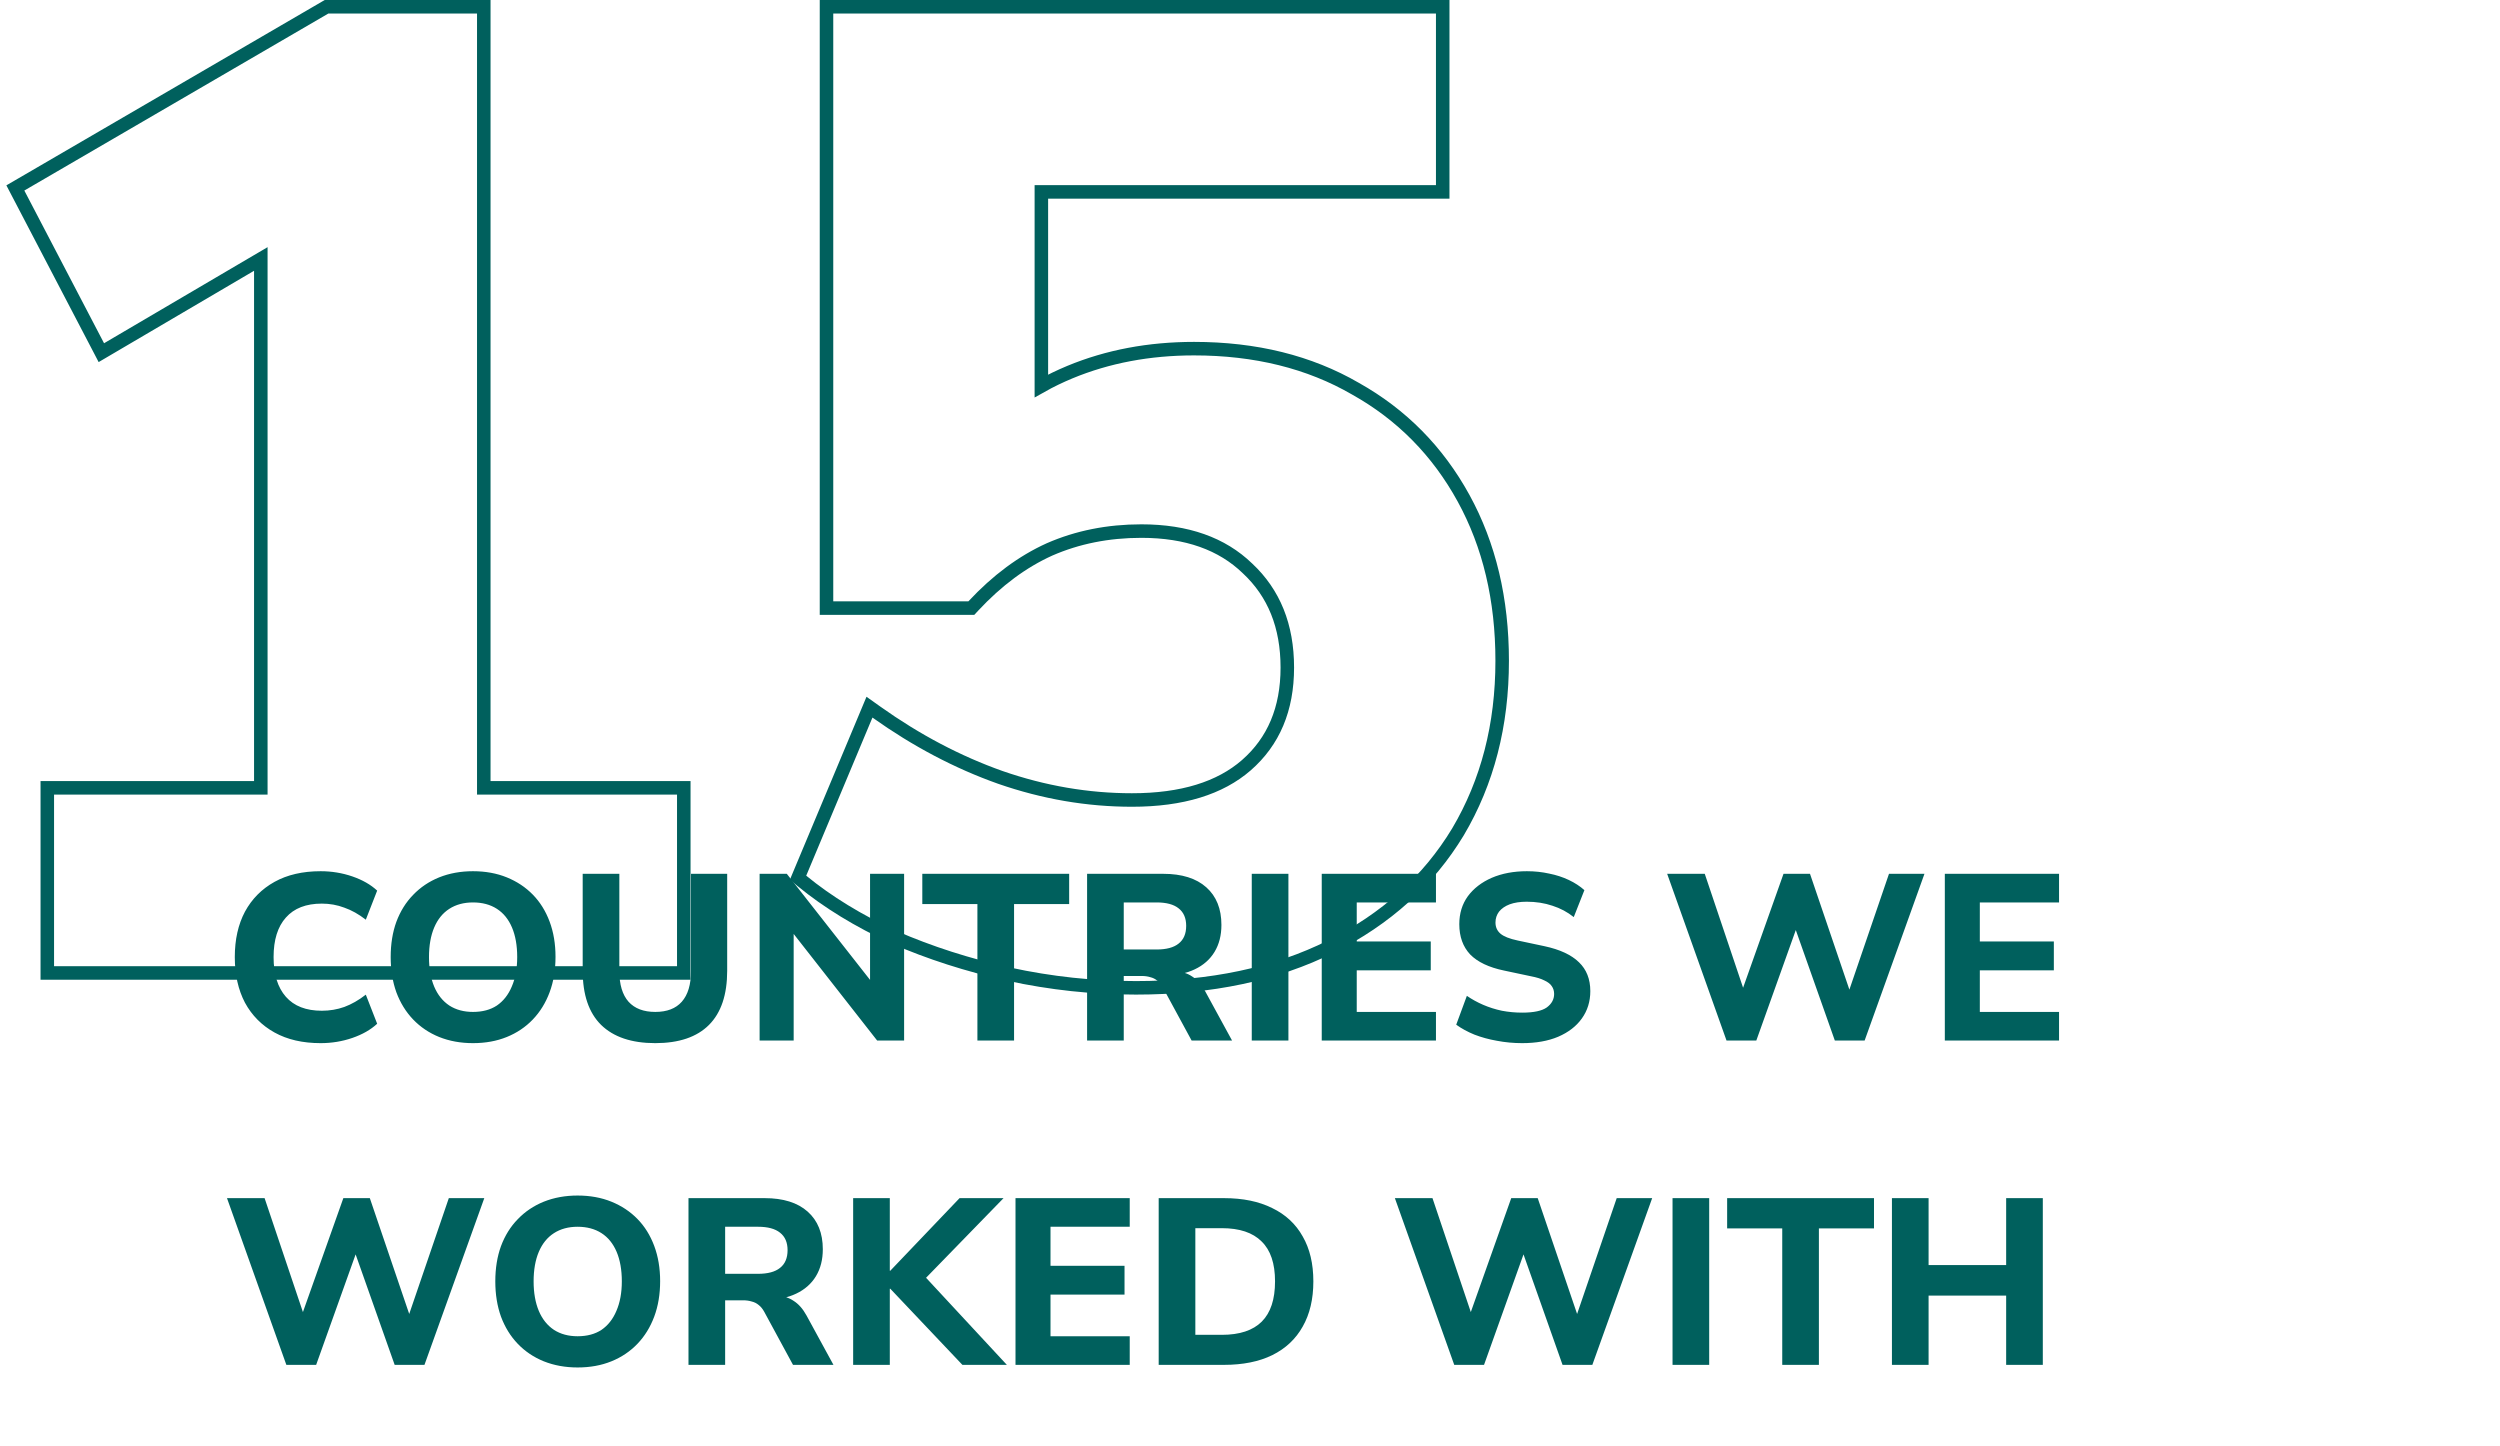 <svg width="370" height="214" viewBox="0 0 370 214" fill="none" xmlns="http://www.w3.org/2000/svg">
<path d="M7 143V144H8H100.2H101.2V143V117.6V116.6H100.2H71.6V2V1H70.6H48.6H48.33L48.097 1.136L3.097 27.336L2.272 27.816L2.714 28.663L14.514 51.263L15 52.195L15.907 51.662L38.6 38.327V116.6H8H7V117.6V143ZM149.305 144.176L149.309 144.177C155.512 145.526 161.784 146.2 168.122 146.2C179.176 146.2 188.803 144.178 196.969 140.094C205.124 136.017 211.405 130.359 215.778 123.117L215.782 123.11C220.15 115.738 222.322 107.292 222.322 97.8C222.322 88.724 220.424 80.687 216.598 73.719C212.778 66.76 207.447 61.358 200.617 57.531C193.777 53.566 185.8 51.6 176.722 51.6C170.071 51.6 163.939 52.754 158.339 55.076C156.859 55.69 155.453 56.371 154.122 57.121V28.4H212.522H213.522V27.4V2V1H212.522H123.322H122.322V2V89V90H123.322H143.322H143.757L144.054 89.681C147.576 85.898 151.336 83.118 155.328 81.314C159.456 79.509 163.983 78.6 168.922 78.6C175.663 78.6 180.857 80.474 184.627 84.119L184.633 84.125L184.639 84.13C188.543 87.782 190.522 92.637 190.522 98.8C190.522 104.953 188.484 109.729 184.464 113.247C180.572 116.636 174.973 118.4 167.522 118.4C160.972 118.4 154.484 117.287 148.053 115.056C141.748 112.823 135.631 109.602 129.701 105.385L128.682 104.66L128.199 105.814L118.399 129.214L118.112 129.9L118.687 130.373C122.497 133.502 127.039 136.279 132.303 138.708L132.312 138.712L132.322 138.717C137.586 141.011 143.247 142.83 149.305 144.176Z" stroke="#00605D" stroke-width="2"/>
<path d="M47.455 154.385C44.795 154.385 42.52 153.86 40.63 152.81C38.74 151.76 37.282 150.29 36.255 148.4C35.252 146.487 34.75 144.235 34.75 141.645C34.75 139.055 35.252 136.815 36.255 134.925C37.282 133.035 38.74 131.565 40.63 130.515C42.52 129.465 44.795 128.94 47.455 128.94C49.088 128.94 50.652 129.197 52.145 129.71C53.638 130.223 54.863 130.923 55.82 131.81L54.14 136.115C53.09 135.298 52.028 134.703 50.955 134.33C49.905 133.933 48.797 133.735 47.63 133.735C45.297 133.735 43.523 134.423 42.31 135.8C41.097 137.153 40.49 139.102 40.49 141.645C40.49 144.188 41.097 146.148 42.31 147.525C43.523 148.902 45.297 149.59 47.63 149.59C48.797 149.59 49.905 149.403 50.955 149.03C52.028 148.633 53.09 148.027 54.14 147.21L55.82 151.515C54.863 152.402 53.638 153.102 52.145 153.615C50.652 154.128 49.088 154.385 47.455 154.385ZM70.001 154.385C68.181 154.385 66.513 154.082 64.996 153.475C63.503 152.868 62.22 152.005 61.146 150.885C60.073 149.765 59.245 148.423 58.661 146.86C58.101 145.297 57.821 143.558 57.821 141.645C57.821 139.708 58.101 137.97 58.661 136.43C59.245 134.867 60.073 133.537 61.146 132.44C62.22 131.32 63.503 130.457 64.996 129.85C66.513 129.243 68.181 128.94 70.001 128.94C71.845 128.94 73.513 129.243 75.006 129.85C76.5 130.457 77.783 131.308 78.856 132.405C79.93 133.502 80.758 134.832 81.341 136.395C81.925 137.958 82.216 139.697 82.216 141.61C82.216 143.547 81.925 145.297 81.341 146.86C80.758 148.423 79.93 149.765 78.856 150.885C77.783 152.005 76.5 152.868 75.006 153.475C73.513 154.082 71.845 154.385 70.001 154.385ZM70.001 149.765C71.401 149.765 72.58 149.45 73.536 148.82C74.493 148.167 75.228 147.233 75.741 146.02C76.278 144.783 76.546 143.325 76.546 141.645C76.546 139.942 76.29 138.483 75.776 137.27C75.263 136.057 74.516 135.135 73.536 134.505C72.556 133.875 71.378 133.56 70.001 133.56C68.648 133.56 67.481 133.875 66.501 134.505C65.521 135.135 64.775 136.057 64.261 137.27C63.748 138.483 63.491 139.942 63.491 141.645C63.491 143.325 63.748 144.783 64.261 146.02C64.775 147.233 65.521 148.167 66.501 148.82C67.481 149.45 68.648 149.765 70.001 149.765ZM96.983 154.385C93.483 154.385 90.811 153.487 88.968 151.69C87.148 149.893 86.238 147.222 86.238 143.675V129.325H91.663V143.71C91.663 145.717 92.118 147.233 93.028 148.26C93.938 149.263 95.256 149.765 96.983 149.765C98.709 149.765 100.016 149.263 100.903 148.26C101.813 147.233 102.268 145.717 102.268 143.71V129.325H107.623V143.675C107.623 147.222 106.724 149.893 104.928 151.69C103.131 153.487 100.483 154.385 96.983 154.385ZM112.423 154V129.325H116.448L129.713 146.23H128.768V129.325H133.808V154H129.818L116.553 137.06H117.463V154H112.423ZM144.656 154V133.805H136.501V129.325H158.236V133.805H150.081V154H144.656ZM160.89 154V129.325H172.16C174.914 129.325 177.037 129.99 178.53 131.32C180.024 132.65 180.77 134.505 180.77 136.885C180.77 138.425 180.432 139.755 179.755 140.875C179.079 141.995 178.099 142.858 176.815 143.465C175.555 144.072 174.004 144.375 172.16 144.375L172.44 143.78H173.875C174.855 143.78 175.707 144.025 176.43 144.515C177.177 144.982 177.819 145.705 178.355 146.685L182.345 154H176.36L172.09 146.125C171.857 145.705 171.589 145.378 171.285 145.145C170.982 144.888 170.632 144.713 170.235 144.62C169.862 144.503 169.442 144.445 168.975 144.445H166.315V154H160.89ZM166.315 140.525H171.18C172.627 140.525 173.712 140.233 174.435 139.65C175.182 139.067 175.555 138.192 175.555 137.025C175.555 135.882 175.182 135.018 174.435 134.435C173.712 133.852 172.627 133.56 171.18 133.56H166.315V140.525ZM185.26 154V129.325H190.685V154H185.26ZM195.617 154V129.325H212.522V133.56H200.797V139.335H211.752V143.605H200.797V149.765H212.522V154H195.617ZM225.286 154.385C224.003 154.385 222.755 154.268 221.541 154.035C220.351 153.825 219.243 153.522 218.216 153.125C217.19 152.705 216.291 152.215 215.521 151.655L217.096 147.385C217.843 147.898 218.648 148.342 219.511 148.715C220.375 149.088 221.296 149.38 222.276 149.59C223.256 149.777 224.26 149.87 225.286 149.87C226.99 149.87 228.203 149.613 228.926 149.1C229.65 148.563 230.011 147.898 230.011 147.105C230.011 146.662 229.895 146.277 229.661 145.95C229.451 145.623 229.09 145.343 228.576 145.11C228.086 144.853 227.41 144.643 226.546 144.48L222.591 143.64C220.351 143.173 218.683 142.38 217.586 141.26C216.513 140.117 215.976 138.623 215.976 136.78C215.976 135.193 216.396 133.817 217.236 132.65C218.1 131.483 219.278 130.573 220.771 129.92C222.288 129.267 224.026 128.94 225.986 128.94C227.13 128.94 228.226 129.057 229.276 129.29C230.326 129.5 231.295 129.815 232.181 130.235C233.068 130.655 233.838 131.157 234.491 131.74L232.916 135.73C231.983 134.983 230.933 134.423 229.766 134.05C228.6 133.653 227.328 133.455 225.951 133.455C224.971 133.455 224.131 133.583 223.431 133.84C222.755 134.097 222.23 134.458 221.856 134.925C221.506 135.392 221.331 135.928 221.331 136.535C221.331 137.212 221.576 137.76 222.066 138.18C222.556 138.6 223.408 138.938 224.621 139.195L228.576 140.035C230.863 140.525 232.566 141.318 233.686 142.415C234.806 143.488 235.366 144.912 235.366 146.685C235.366 148.225 234.946 149.578 234.106 150.745C233.29 151.888 232.123 152.787 230.606 153.44C229.113 154.07 227.34 154.385 225.286 154.385ZM255.525 154L246.74 129.325H252.305L258.71 148.365H257.205L263.96 129.325H267.88L274.355 148.365H273.06L279.57 129.325H284.82L275.965 154H271.555L265.36 136.465H266.2L259.935 154H255.525ZM287.834 154V129.325H304.739V133.56H293.014V139.335H303.969V143.605H293.014V149.765H304.739V154H287.834ZM42.38 202L33.595 177.325H39.16L45.565 196.365H44.06L50.815 177.325H54.735L61.21 196.365H59.915L66.425 177.325H71.675L62.82 202H58.41L52.215 184.465H53.055L46.79 202H42.38ZM85.485 202.385C83.665 202.385 81.996 202.082 80.48 201.475C78.986 200.868 77.703 200.005 76.63 198.885C75.556 197.765 74.728 196.423 74.145 194.86C73.585 193.297 73.305 191.558 73.305 189.645C73.305 187.708 73.585 185.97 74.145 184.43C74.728 182.867 75.556 181.537 76.63 180.44C77.703 179.32 78.986 178.457 80.48 177.85C81.996 177.243 83.665 176.94 85.485 176.94C87.328 176.94 88.996 177.243 90.49 177.85C91.983 178.457 93.266 179.308 94.34 180.405C95.413 181.502 96.241 182.832 96.825 184.395C97.408 185.958 97.7 187.697 97.7 189.61C97.7 191.547 97.408 193.297 96.825 194.86C96.241 196.423 95.413 197.765 94.34 198.885C93.266 200.005 91.983 200.868 90.49 201.475C88.996 202.082 87.328 202.385 85.485 202.385ZM85.485 197.765C86.885 197.765 88.063 197.45 89.02 196.82C89.976 196.167 90.711 195.233 91.225 194.02C91.761 192.783 92.03 191.325 92.03 189.645C92.03 187.942 91.773 186.483 91.26 185.27C90.746 184.057 90 183.135 89.02 182.505C88.04 181.875 86.861 181.56 85.485 181.56C84.131 181.56 82.965 181.875 81.985 182.505C81.005 183.135 80.258 184.057 79.745 185.27C79.231 186.483 78.975 187.942 78.975 189.645C78.975 191.325 79.231 192.783 79.745 194.02C80.258 195.233 81.005 196.167 81.985 196.82C82.965 197.45 84.131 197.765 85.485 197.765ZM101.896 202V177.325H113.166C115.919 177.325 118.043 177.99 119.536 179.32C121.029 180.65 121.776 182.505 121.776 184.885C121.776 186.425 121.438 187.755 120.761 188.875C120.084 189.995 119.104 190.858 117.821 191.465C116.561 192.072 115.009 192.375 113.166 192.375L113.446 191.78H114.881C115.861 191.78 116.713 192.025 117.436 192.515C118.183 192.982 118.824 193.705 119.361 194.685L123.351 202H117.366L113.096 194.125C112.863 193.705 112.594 193.378 112.291 193.145C111.988 192.888 111.638 192.713 111.241 192.62C110.868 192.503 110.448 192.445 109.981 192.445H107.321V202H101.896ZM107.321 188.525H112.186C113.633 188.525 114.718 188.233 115.441 187.65C116.188 187.067 116.561 186.192 116.561 185.025C116.561 183.882 116.188 183.018 115.441 182.435C114.718 181.852 113.633 181.56 112.186 181.56H107.321V188.525ZM126.266 202V177.325H131.691V188.07H131.761L142.016 177.325H148.526L135.926 190.275L135.961 187.93L149.016 202H142.436L131.761 190.73H131.691V202H126.266ZM150.295 202V177.325H167.2V181.56H155.475V187.335H166.43V191.605H155.475V197.765H167.2V202H150.295ZM171.486 202V177.325H181.146C183.946 177.325 186.326 177.815 188.286 178.795C190.269 179.752 191.774 181.152 192.801 182.995C193.851 184.815 194.376 187.032 194.376 189.645C194.376 192.258 193.851 194.487 192.801 196.33C191.774 198.173 190.269 199.585 188.286 200.565C186.326 201.522 183.946 202 181.146 202H171.486ZM176.911 197.555H180.831C183.468 197.555 185.439 196.902 186.746 195.595C188.053 194.288 188.706 192.305 188.706 189.645C188.706 186.985 188.041 185.013 186.711 183.73C185.404 182.423 183.444 181.77 180.831 181.77H176.911V197.555ZM215.227 202L206.442 177.325H212.007L218.412 196.365H216.907L223.662 177.325H227.582L234.057 196.365H232.762L239.272 177.325H244.522L235.667 202H231.257L225.062 184.465H225.902L219.637 202H215.227ZM247.536 202V177.325H252.961V202H247.536ZM263.772 202V181.805H255.617V177.325H277.352V181.805H269.197V202H263.772ZM280.006 202V177.325H285.431V187.23H296.911V177.325H302.336V202H296.911V191.745H285.431V202H280.006Z" fill="#00605D"/>
</svg>
